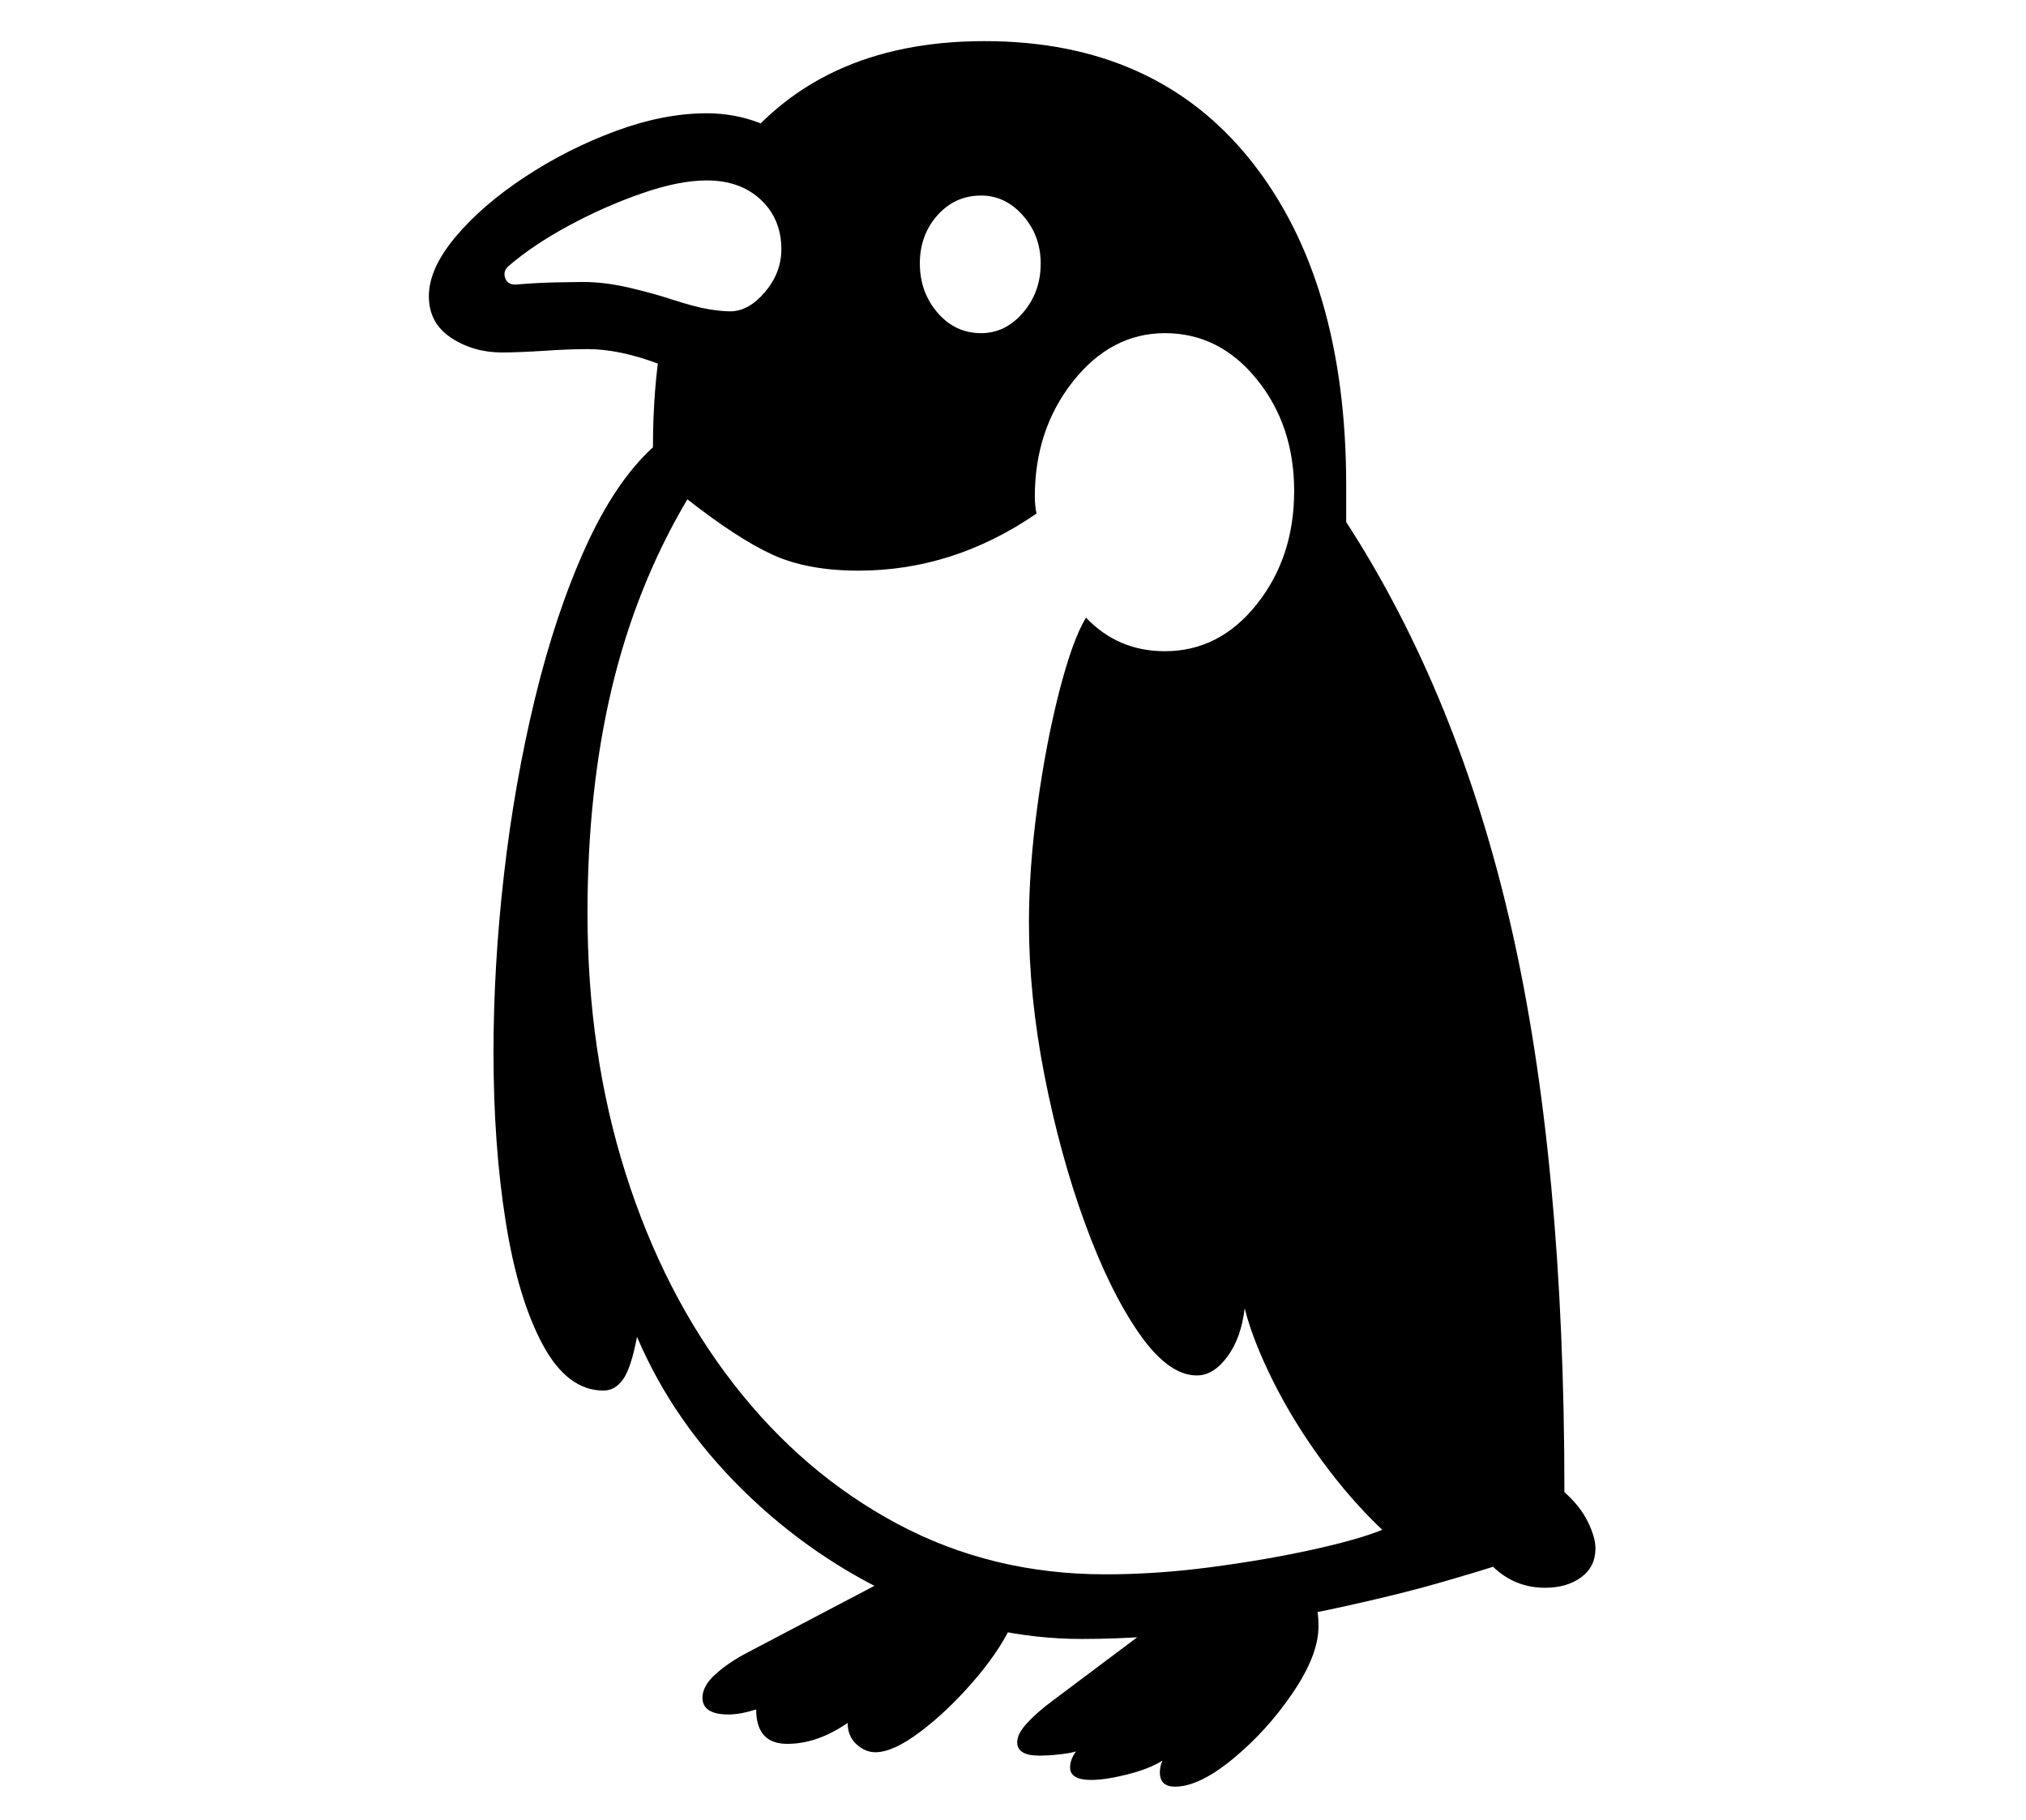 <?xml version="1.0" standalone="no"?>
<!DOCTYPE svg PUBLIC "-//W3C//DTD SVG 1.1//EN" "http://www.w3.org/Graphics/SVG/1.1/DTD/svg11.dtd">
<svg xmlns="http://www.w3.org/2000/svg" xmlns:xlink="http://www.w3.org/1999/xlink" version="1.1"
   viewBox="94 -151 2414 2169">
   <path fill="currentColor"
      d="M1383 1802q-109 0 -214.5 -47.5t-189 -129.5t-126.5 -183q-7 37 -16.5 50.5t-23.5 13.5q-43 0 -72.5 -55t-44 -146.5t-14.5 -201.5q0 -103 12.5 -212t37 -210t60 -179.5t80.5 -119.5q0 -35 2.5 -67t7.5 -62l123 -22l61 -123l-103 -68q102 -142 304 -142
q204 0 317.5 142.5t113.5 387.5v43q134 207 197 484.5t63 671.5q19 17 28 35.5t9 31.5q0 22 -17 34.5t-43 12.5q-36 0 -62 -25q-12 4 -60 18t-118.5 29.5t-151.5 27t-160 11.5zM1137 1937q-12 0 -22.5 -9.5t-10.5 -25.5q-36 25 -72 25q-37 0 -37 -41q-19 6 -33 6
q-31 0 -31 -20q0 -14 15.5 -28t38.5 -26l156 -82l157 52q-15 31 -45.5 66t-62.5 59t-53 24zM1494 1978q-18 0 -18 -17q0 -7 3 -14q-16 10 -42 16.5t-43 6.5q-25 0 -25 -15q0 -9 7 -19q-6 2 -19 3.5t-25 1.5q-26 0 -26 -16q0 -10 12 -23t31 -27l112 -84l200 -31q4 8 4 27
q0 34 -30.5 79t-71 78.5t-69.5 33.5zM1411 1725q61 0 125.5 -8.5t119.5 -20.5t85 -24q-38 -36 -72 -82.5t-58 -94.5t-34 -87q-4 35 -20.5 57.5t-36.5 22.5q-34 0 -69 -50.5t-64.5 -131.5t-48 -175.5t-18.5 -182.5q0 -64 10 -138t26 -136.5t32 -88.5q38 40 94 40
q65 0 109.5 -56t44.5 -135q0 -78 -44.5 -133t-109.5 -55q-64 0 -109.5 57.5t-45.5 137.5q0 5 0.5 10t1.5 10q-99 68 -212 68q-61 0 -102.5 -19t-101.5 -66q-61 103 -90 225t-29 268q0 167 45.5 310.5t128.5 250.5t195.5 167t247.5 60zM964 300q-39 0 -85.5 -17.5
t-84.5 -17.5q-21 0 -51.5 2t-50.5 2q-34 0 -60.5 -17.5t-26.5 -49.5q0 -33 32 -71t83 -71.5t108 -54.5t108 -21q65 0 117 44t52 108q0 38 -21.5 76t-54 63t-65.5 25zM964 220q22 0 41.5 -23t19.5 -51q0 -36 -24.5 -59t-64.5 -23q-33 0 -77.5 15.5t-87 38.5t-71.5 48
q-7 6 -4 14.5t14 7.5q23 -2 46 -2.5t32 -0.5q27 0 56.5 7t50.5 14q28 9 43.5 11.5t25.5 2.5zM1263 246q29 0 50 -24.5t21 -58.5q0 -33 -21 -57t-50 -24q-31 0 -52 23.5t-21 57.5t21 58.5t52 24.5z" />
</svg>